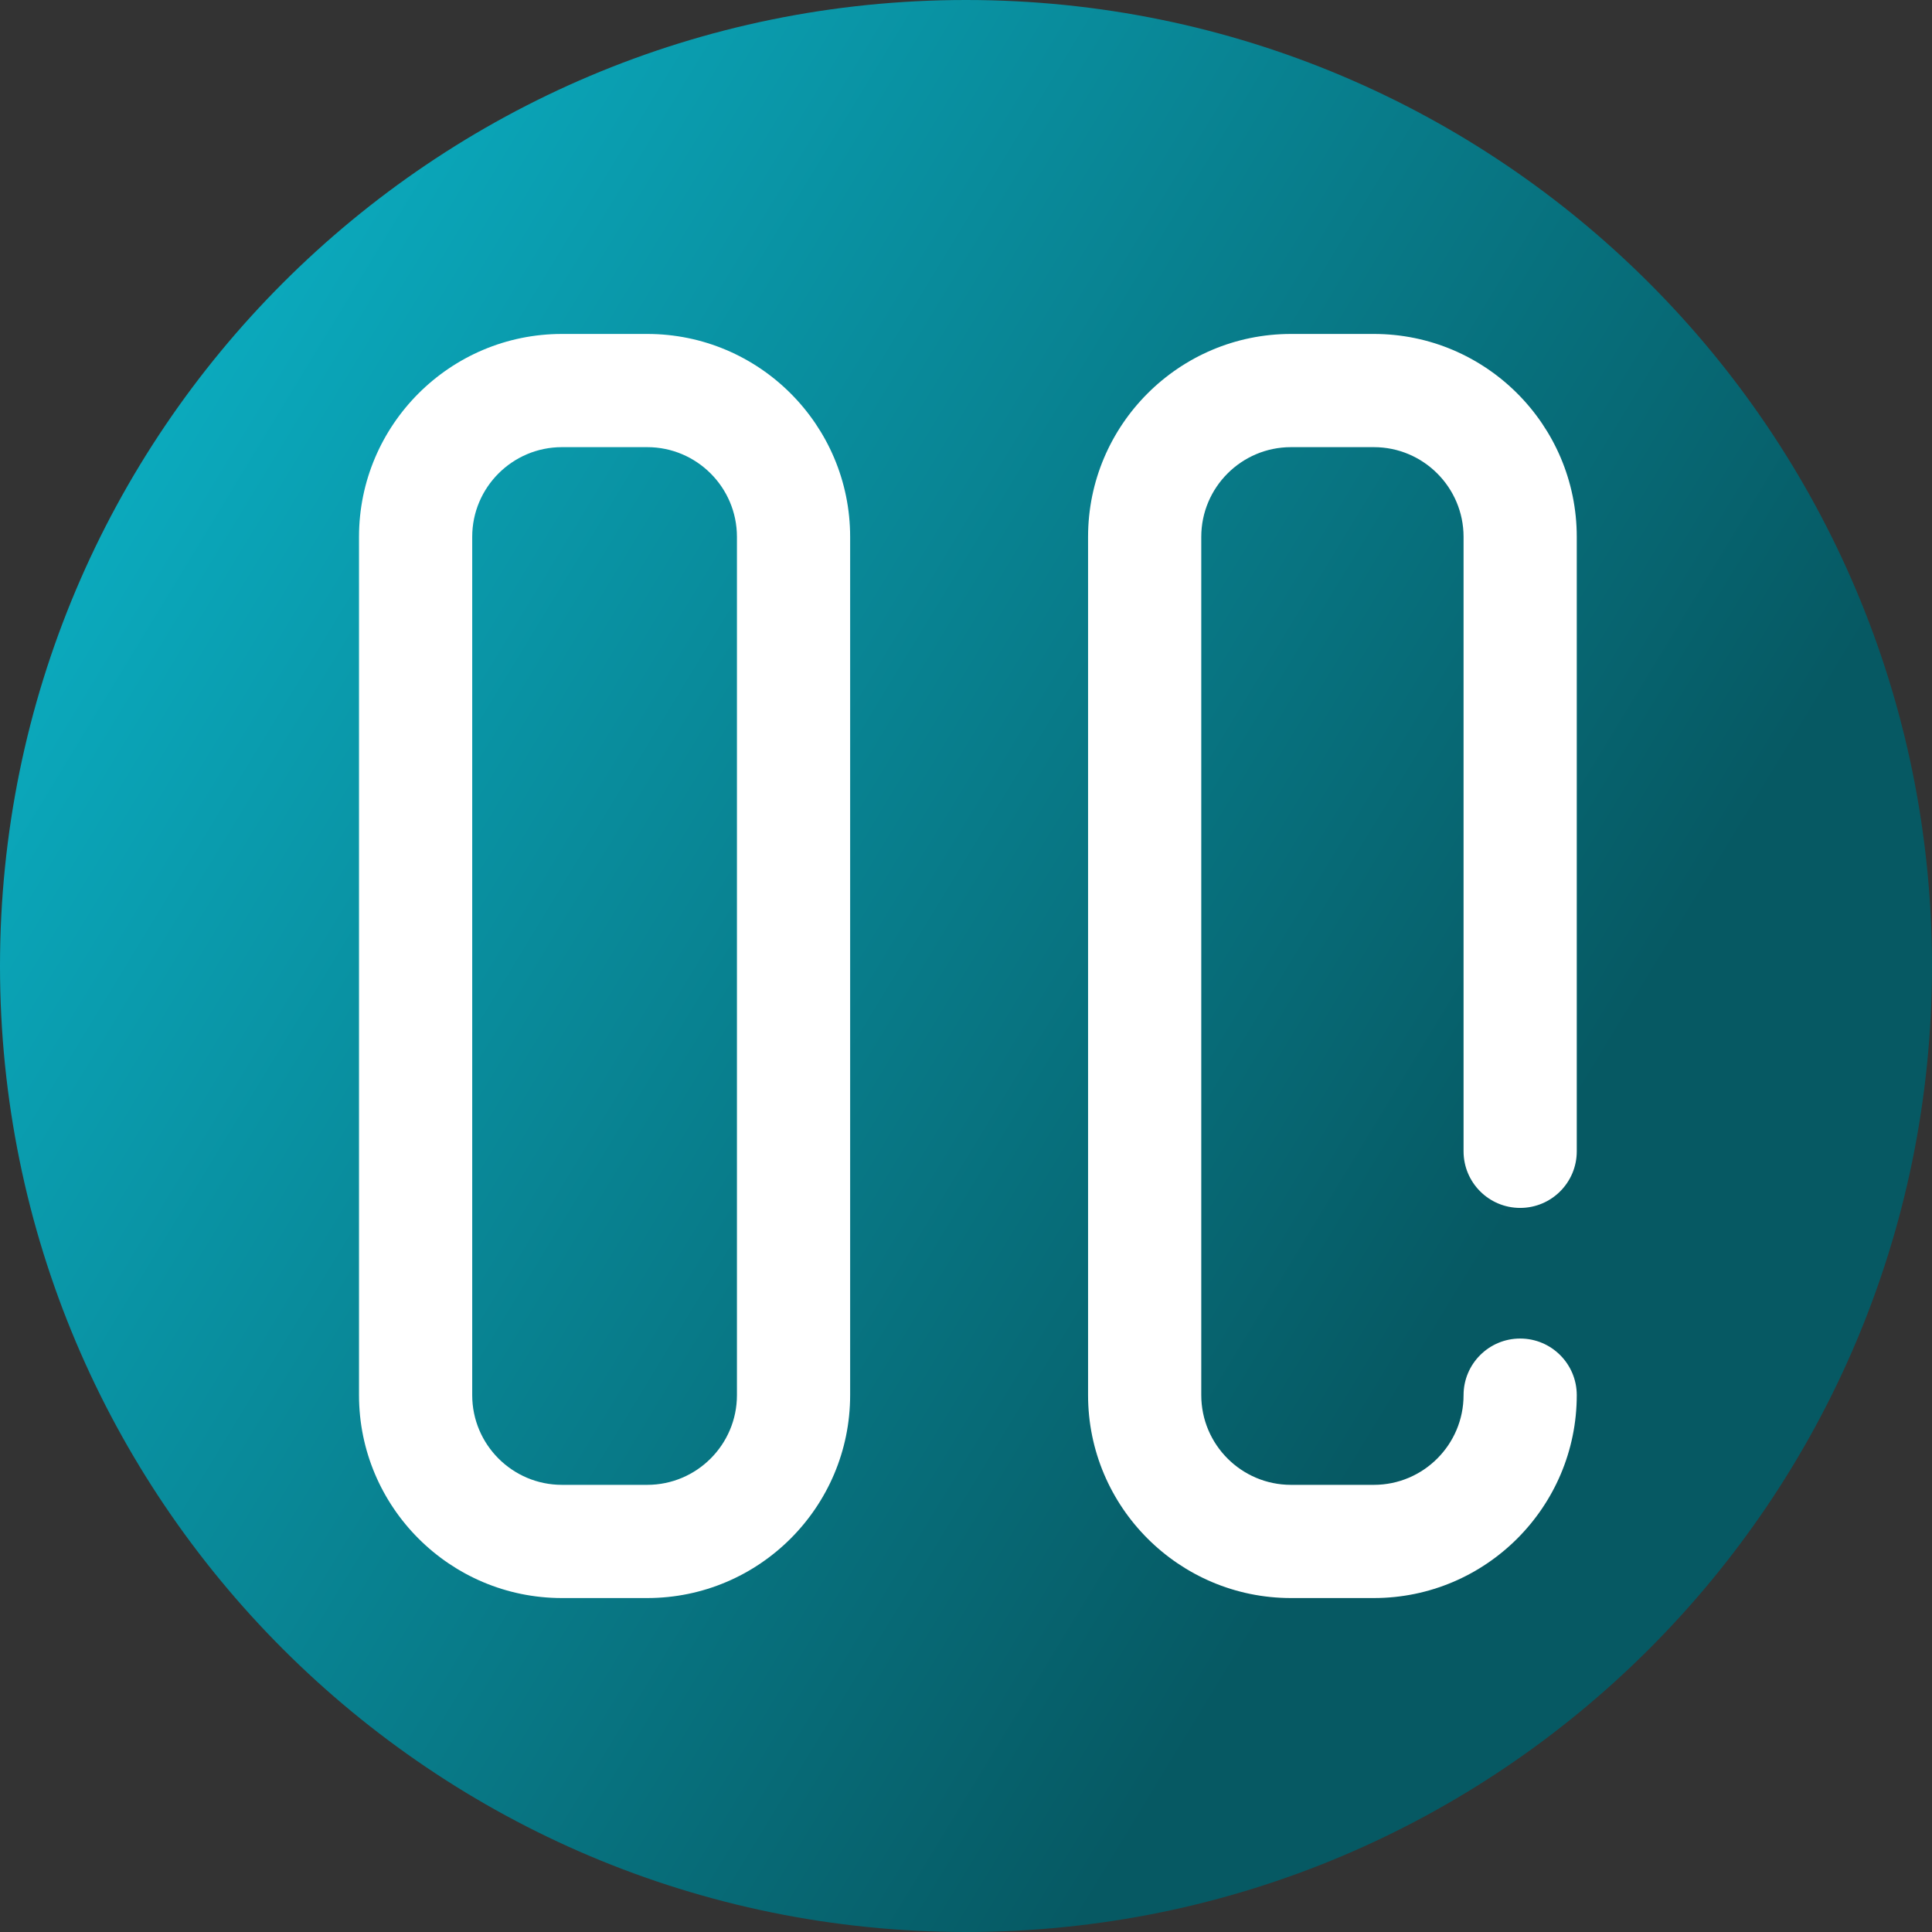 <svg viewBox="0 0 512 512" xmlns="http://www.w3.org/2000/svg" xmlns:xlink="http://www.w3.org/1999/xlink"><rect x="0" y="0" width="512" height="512" fill="#333333" stroke="none"/><linearGradient id="a" gradientUnits="userSpaceOnUse" x1="9.5%" x2="100%" y1="13%" y2="68%"><stop offset="0" stop-color="#0badc1"/><stop offset="0.8" stop-color="#065963"/></linearGradient><path d="m512 256c0 141.387-114.613 256-256 256s-256-114.613-256-256 114.613-256 256-256 256 114.613 256 256zm0 0" fill="url(#a)"/><g fill="#fff"><path d="m171.527 423.5h-22.617c-29.648 0-53.77-24.121-53.77-53.77v-227.461c0-29.648 24.121-53.77 53.77-53.77h22.617c29.648 0 53.77 24.121 53.77 53.77v227.457c0 29.652-24.121 53.773-53.77 53.773zm-22.617-305c-13.105 0-23.77 10.664-23.77 23.77v227.457c0 13.109 10.664 23.773 23.77 23.773h22.617c13.105 0 23.77-10.664 23.77-23.773v-227.457c0-13.105-10.664-23.77-23.77-23.77zm0 0"/><path d="m364.09 423.5h-21.969c-29.648 0-53.773-24.121-53.773-53.77v-227.461c0-29.648 24.125-53.77 53.773-53.77h21.969c29.648 0 53.77 24.121 53.77 53.77v162.84c0 8.285-6.715 15-15 15-8.281 0-15-6.715-15-15v-162.84c0-13.105-10.664-23.77-23.77-23.77h-21.969c-13.109 0-23.773 10.664-23.773 23.77v227.457c0 13.109 10.664 23.773 23.773 23.773h21.969c13.105 0 23.77-10.664 23.77-23.773 0-8.281 6.719-15 15-15 8.285 0 15 6.719 15 15 0 29.652-24.121 53.773-53.77 53.773zm0 0"/></g></svg>